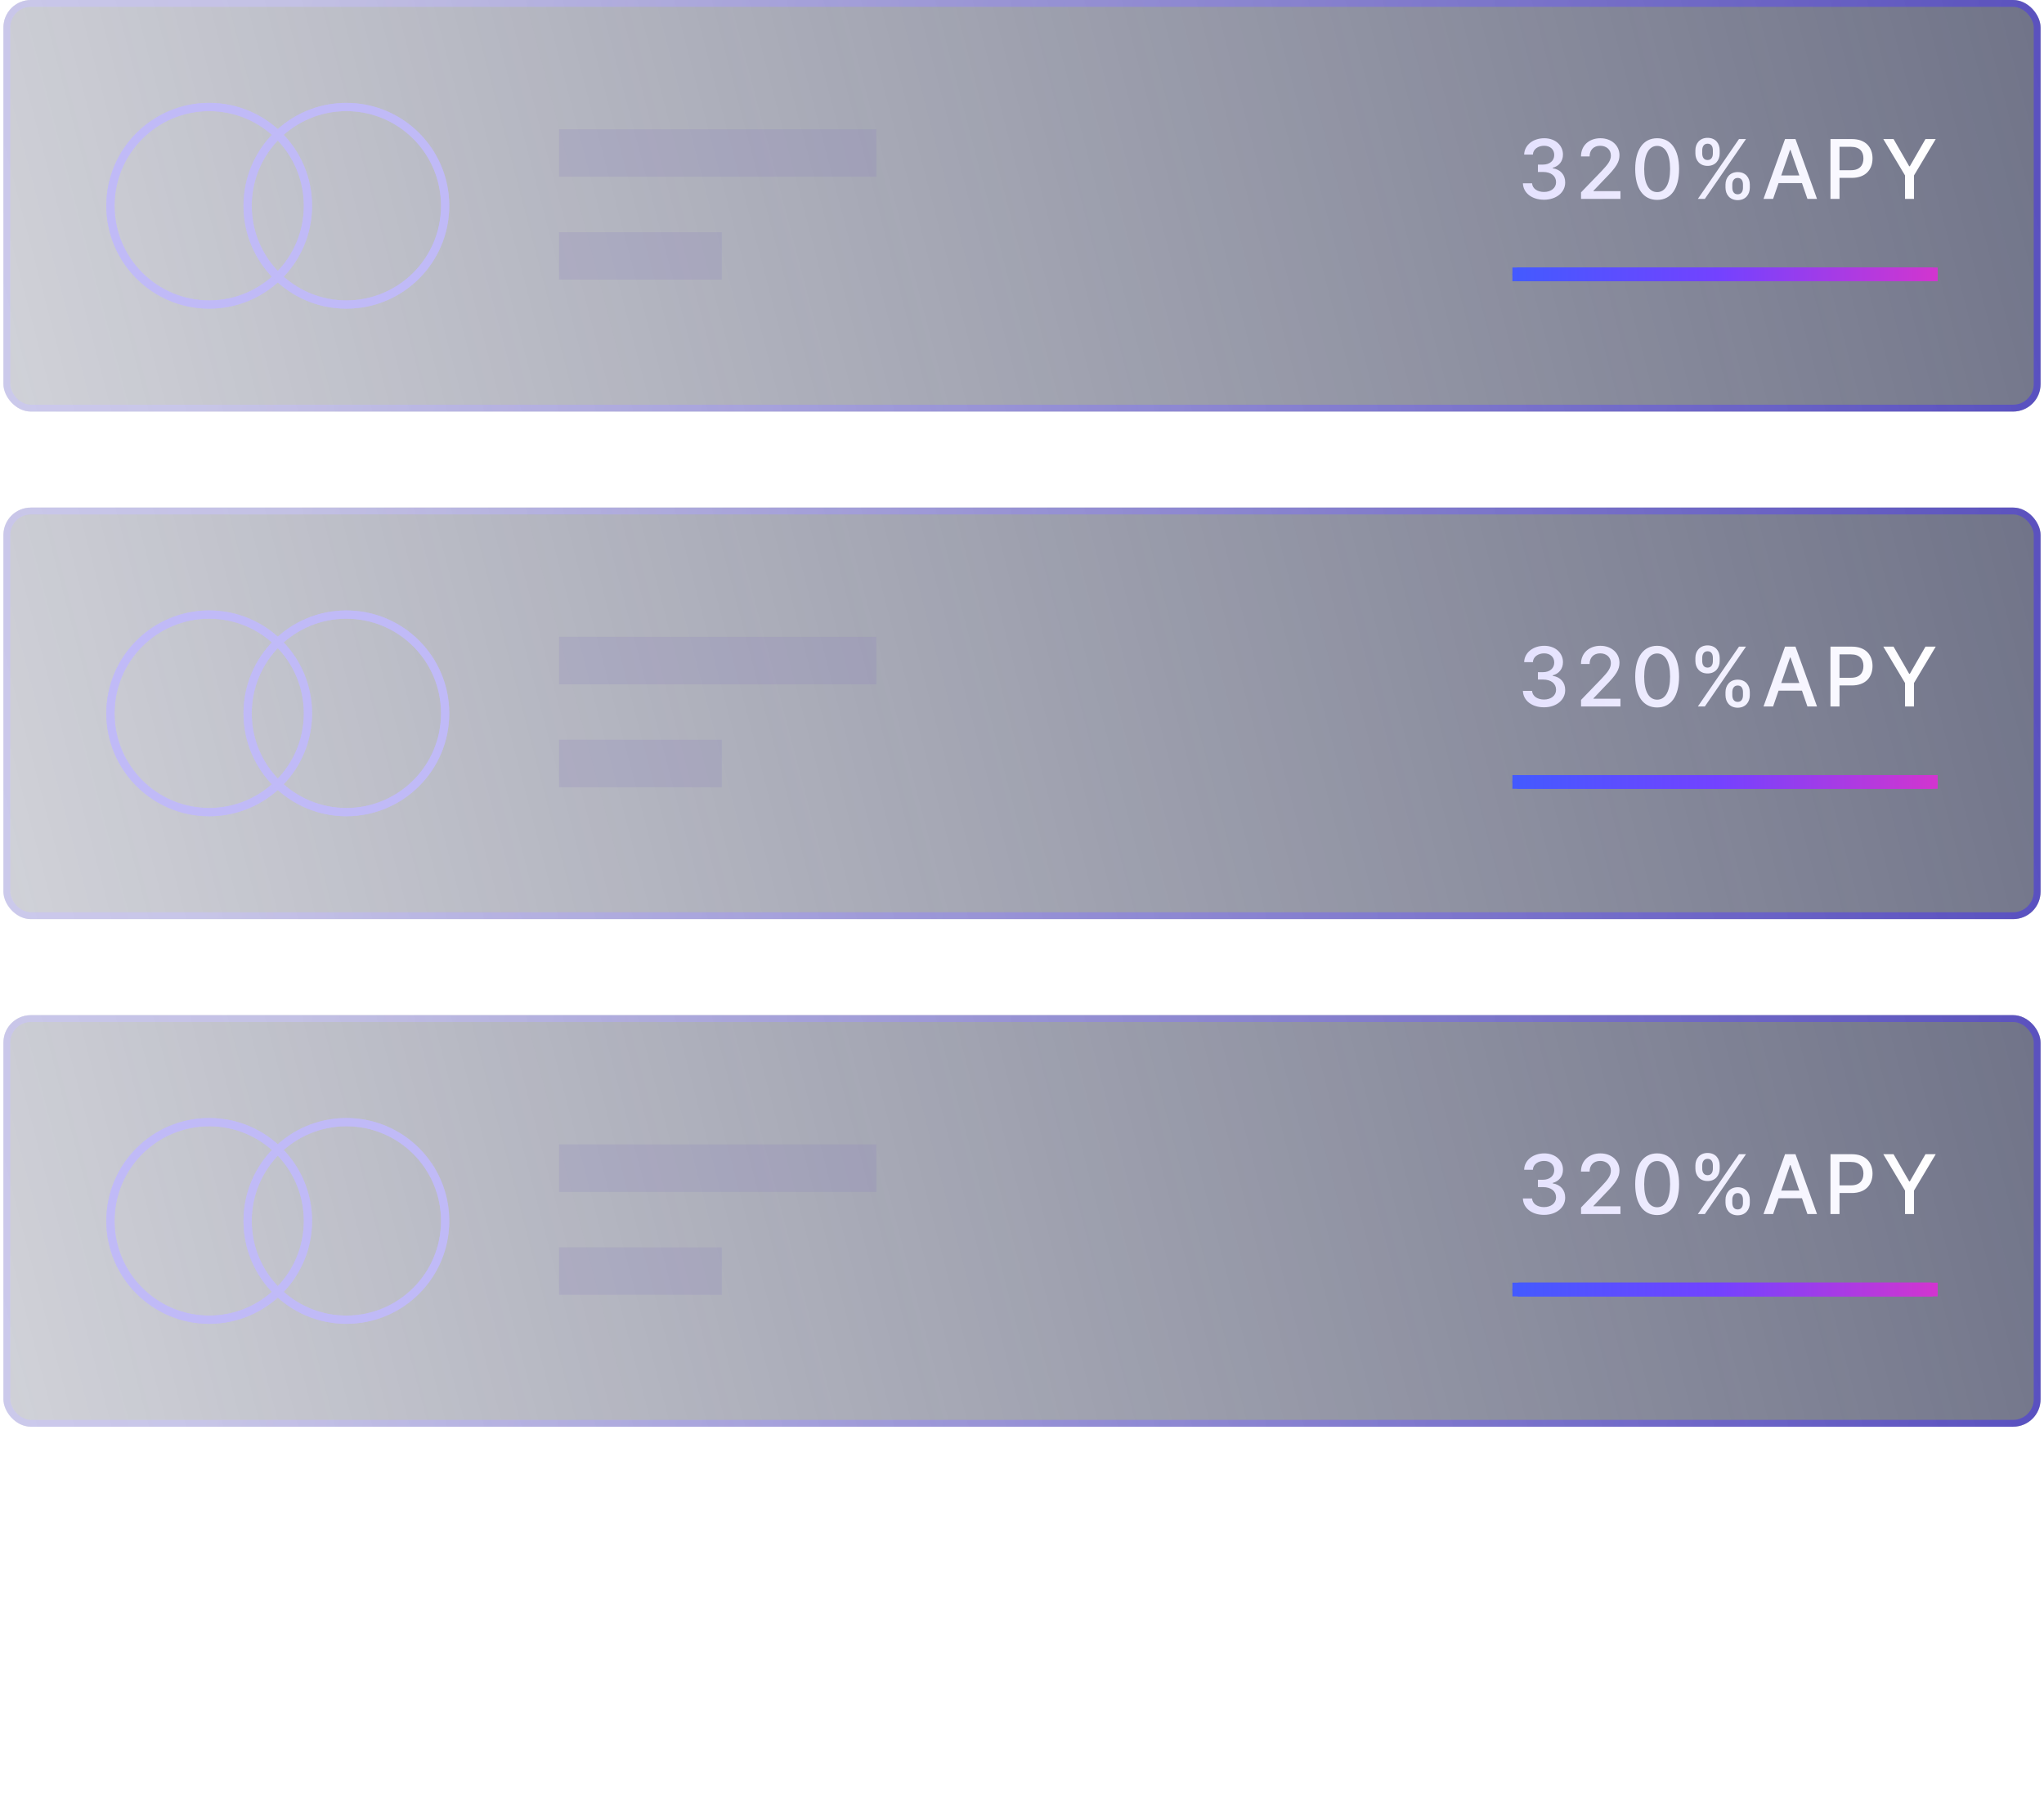<svg width="298" height="264" viewBox="0 0 298 264" fill="none" xmlns="http://www.w3.org/2000/svg">
<g filter="url(#filter0_b_1406_1687)">
<rect x="0.5" width="297" height="60" rx="4" fill="url(#paint0_linear_1406_1687)" fill-opacity="0.7"/>
<rect x="1" y="0.5" width="296" height="59" rx="3.5" stroke="url(#paint1_linear_1406_1687)" stroke-opacity="0.5"/>
</g>
<path d="M225.108 29.119C226.889 29.119 228.197 28.054 228.193 26.605C228.197 25.501 227.528 24.709 226.369 24.53V24.462C227.281 24.227 227.873 23.511 227.869 22.531C227.873 21.249 226.821 20.153 225.142 20.153C223.539 20.153 222.252 21.121 222.21 22.54H223.484C223.514 21.739 224.268 21.253 225.125 21.253C226.015 21.253 226.599 21.794 226.595 22.599C226.599 23.443 225.921 23.997 224.954 23.997H224.217V25.071H224.954C226.164 25.071 226.863 25.685 226.863 26.562C226.863 27.41 226.126 27.986 225.099 27.986C224.153 27.986 223.416 27.5 223.365 26.724H222.027C222.082 28.148 223.343 29.119 225.108 29.119ZM230.504 29H236.248V27.871H232.319V27.807L234.053 25.991C235.651 24.376 236.107 23.605 236.107 22.629C236.107 21.227 234.965 20.153 233.32 20.153C231.688 20.153 230.495 21.21 230.495 22.804H231.752C231.748 21.866 232.353 21.253 233.295 21.253C234.181 21.253 234.854 21.798 234.854 22.668C234.854 23.439 234.394 23.993 233.457 24.986L230.504 28.046V29ZM241.601 29.145C243.617 29.145 244.797 27.5 244.797 24.641C244.797 21.803 243.6 20.153 241.601 20.153C239.598 20.153 238.405 21.798 238.401 24.641C238.401 27.496 239.581 29.141 241.601 29.145ZM241.601 28.007C240.421 28.007 239.709 26.822 239.709 24.641C239.713 22.467 240.425 21.27 241.601 21.27C242.773 21.27 243.489 22.467 243.489 24.641C243.489 26.822 242.777 28.007 241.601 28.007ZM251.564 27.364C251.569 28.348 252.187 29.179 253.341 29.179C254.483 29.179 255.11 28.348 255.11 27.364V26.903C255.11 25.915 254.5 25.088 253.341 25.088C252.204 25.088 251.569 25.919 251.564 26.903V27.364ZM247.175 22.369C247.175 23.354 247.797 24.185 248.952 24.185C250.09 24.185 250.721 23.358 250.716 22.369V21.909C250.721 20.921 250.107 20.094 248.952 20.094C247.819 20.094 247.175 20.921 247.175 21.909V22.369ZM247.533 29H248.552L254.552 20.273H253.533L247.533 29ZM252.557 26.903C252.562 26.413 252.775 25.94 253.341 25.94C253.929 25.94 254.113 26.413 254.113 26.903V27.364C254.113 27.854 253.912 28.327 253.341 28.327C252.762 28.327 252.562 27.849 252.557 27.364V26.903ZM248.172 21.909C248.172 21.423 248.385 20.946 248.952 20.946C249.54 20.946 249.724 21.419 249.724 21.909V22.369C249.724 22.859 249.523 23.332 248.952 23.332C248.373 23.332 248.172 22.859 248.172 22.369V21.909ZM258.503 29L259.304 26.69H262.713L263.51 29H264.908L261.767 20.273H260.246L257.105 29H258.503ZM259.688 25.582L260.975 21.858H261.043L262.33 25.582H259.688ZM266.868 29H268.185V25.932H269.975C271.999 25.932 273 24.709 273 23.098C273 21.491 272.007 20.273 269.979 20.273H266.868V29ZM268.185 24.815V21.402H269.838C271.142 21.402 271.675 22.109 271.675 23.098C271.675 24.087 271.142 24.815 269.855 24.815H268.185ZM274.571 20.273L277.737 25.574V29H279.049V25.574L282.216 20.273H280.72L278.44 24.24H278.346L276.066 20.273H274.571Z" fill="url(#paint2_linear_1406_1687)"/>
<rect x="81.5" y="18.846" width="46.28" height="6.923" fill="#8780BF" fill-opacity="0.2"/>
<rect x="81.5" y="33.848" width="23.733" height="6.923" fill="#8780BF" fill-opacity="0.2"/>
<g opacity="0.94" filter="url(#filter1_f_1406_1687)">
<path d="M44.9 30C44.9 37.953 38.454 44.4 30.502 44.4C22.55 44.4 16.104 37.953 16.104 30C16.104 22.047 22.55 15.6 30.502 15.6C38.454 15.6 44.9 22.047 44.9 30Z" stroke="#C0BAF7" stroke-opacity="0.71" stroke-width="1.2"/>
</g>
<path opacity="0.94" d="M44.896 30C44.896 37.953 38.45 44.4 30.498 44.4C22.546 44.4 16.1 37.953 16.1 30C16.1 22.047 22.546 15.6 30.498 15.6C38.45 15.6 44.896 22.047 44.896 30Z" stroke="#C0BAF7" stroke-width="1.2"/>
<g opacity="0.94" filter="url(#filter2_f_1406_1687)">
<path d="M64.9 30C64.9 37.953 58.454 44.4 50.502 44.4C42.55 44.4 36.104 37.953 36.104 30C36.104 22.047 42.55 15.6 50.502 15.6C58.454 15.6 64.9 22.047 64.9 30Z" stroke="#C0BAF7" stroke-opacity="0.71" stroke-width="1.2"/>
</g>
<path opacity="0.94" d="M64.896 30C64.896 37.953 58.45 44.4 50.498 44.4C42.546 44.4 36.1 37.953 36.1 30C36.1 22.047 42.546 15.6 50.498 15.6C58.45 15.6 64.896 22.047 64.896 30Z" stroke="#C0BAF7" stroke-width="1.2"/>
<rect x="221" y="39.5" width="61" height="1" fill="url(#paint3_linear_1406_1687)" stroke="url(#paint4_linear_1406_1687)"/>
<g opacity="0.82" filter="url(#filter3_f_1406_1687)">
<rect x="220.5" y="39" width="62" height="2" rx="1" fill="url(#paint5_linear_1406_1687)"/>
<rect x="221" y="39.5" width="61" height="1" rx="0.5" stroke="url(#paint6_linear_1406_1687)"/>
</g>
<g filter="url(#filter4_b_1406_1687)">
<rect x="0.5" y="74" width="297" height="60" rx="4" fill="url(#paint7_linear_1406_1687)" fill-opacity="0.7"/>
<rect x="1" y="74.5" width="296" height="59" rx="3.5" stroke="url(#paint8_linear_1406_1687)" stroke-opacity="0.5"/>
</g>
<path d="M225.108 103.119C226.889 103.119 228.197 102.054 228.193 100.605C228.197 99.501 227.528 98.709 226.369 98.53V98.462C227.281 98.227 227.873 97.511 227.869 96.531C227.873 95.249 226.821 94.153 225.142 94.153C223.539 94.153 222.252 95.121 222.21 96.54H223.484C223.514 95.739 224.268 95.253 225.125 95.253C226.015 95.253 226.599 95.794 226.595 96.599C226.599 97.443 225.921 97.997 224.954 97.997H224.217V99.071H224.954C226.164 99.071 226.863 99.685 226.863 100.562C226.863 101.411 226.126 101.986 225.099 101.986C224.153 101.986 223.416 101.5 223.365 100.724H222.027C222.082 102.148 223.343 103.119 225.108 103.119ZM230.504 103H236.248V101.871H232.319V101.807L234.053 99.992C235.651 98.376 236.107 97.605 236.107 96.629C236.107 95.227 234.965 94.153 233.32 94.153C231.688 94.153 230.495 95.21 230.495 96.804H231.752C231.748 95.867 232.353 95.253 233.295 95.253C234.181 95.253 234.854 95.798 234.854 96.668C234.854 97.439 234.394 97.993 233.457 98.986L230.504 102.045V103ZM241.601 103.145C243.617 103.145 244.797 101.5 244.797 98.641C244.797 95.803 243.6 94.153 241.601 94.153C239.598 94.153 238.405 95.798 238.401 98.641C238.401 101.496 239.581 103.141 241.601 103.145ZM241.601 102.007C240.421 102.007 239.709 100.822 239.709 98.641C239.713 96.467 240.425 95.27 241.601 95.27C242.773 95.27 243.489 96.467 243.489 98.641C243.489 100.822 242.777 102.007 241.601 102.007ZM251.564 101.364C251.569 102.348 252.187 103.179 253.341 103.179C254.483 103.179 255.11 102.348 255.11 101.364V100.903C255.11 99.915 254.5 99.088 253.341 99.088C252.204 99.088 251.569 99.919 251.564 100.903V101.364ZM247.175 96.369C247.175 97.354 247.797 98.185 248.952 98.185C250.09 98.185 250.721 97.358 250.716 96.369V95.909C250.721 94.921 250.107 94.094 248.952 94.094C247.819 94.094 247.175 94.921 247.175 95.909V96.369ZM247.533 103H248.552L254.552 94.273H253.533L247.533 103ZM252.557 100.903C252.562 100.413 252.775 99.94 253.341 99.94C253.929 99.94 254.113 100.413 254.113 100.903V101.364C254.113 101.854 253.912 102.327 253.341 102.327C252.762 102.327 252.562 101.849 252.557 101.364V100.903ZM248.172 95.909C248.172 95.423 248.385 94.946 248.952 94.946C249.54 94.946 249.724 95.419 249.724 95.909V96.369C249.724 96.859 249.523 97.332 248.952 97.332C248.373 97.332 248.172 96.859 248.172 96.369V95.909ZM258.503 103L259.304 100.69H262.713L263.51 103H264.908L261.767 94.273H260.246L257.105 103H258.503ZM259.688 99.582L260.975 95.858H261.043L262.33 99.582H259.688ZM266.868 103H268.185V99.932H269.975C271.999 99.932 273 98.709 273 97.098C273 95.492 272.007 94.273 269.979 94.273H266.868V103ZM268.185 98.815V95.402H269.838C271.142 95.402 271.675 96.109 271.675 97.098C271.675 98.087 271.142 98.815 269.855 98.815H268.185ZM274.571 94.273L277.737 99.574V103H279.049V99.574L282.216 94.273H280.72L278.44 98.24H278.346L276.066 94.273H274.571Z" fill="url(#paint9_linear_1406_1687)"/>
<rect x="81.5" y="92.846" width="46.28" height="6.923" fill="#8780BF" fill-opacity="0.2"/>
<rect x="81.5" y="107.848" width="23.733" height="6.923" fill="#8780BF" fill-opacity="0.2"/>
<g opacity="0.94" filter="url(#filter5_f_1406_1687)">
<path d="M44.9 104C44.9 111.953 38.454 118.4 30.502 118.4C22.55 118.4 16.104 111.953 16.104 104C16.104 96.047 22.55 89.6 30.502 89.6C38.454 89.6 44.9 96.047 44.9 104Z" stroke="#C0BAF7" stroke-opacity="0.71" stroke-width="1.2"/>
</g>
<path opacity="0.94" d="M44.896 104C44.896 111.953 38.45 118.4 30.498 118.4C22.546 118.4 16.1 111.953 16.1 104C16.1 96.047 22.546 89.6 30.498 89.6C38.45 89.6 44.896 96.047 44.896 104Z" stroke="#C0BAF7" stroke-width="1.2"/>
<g opacity="0.94" filter="url(#filter6_f_1406_1687)">
<path d="M64.9 104C64.9 111.953 58.454 118.4 50.502 118.4C42.55 118.4 36.104 111.953 36.104 104C36.104 96.047 42.55 89.6 50.502 89.6C58.454 89.6 64.9 96.047 64.9 104Z" stroke="#C0BAF7" stroke-opacity="0.71" stroke-width="1.2"/>
</g>
<path opacity="0.94" d="M64.896 104C64.896 111.953 58.45 118.4 50.498 118.4C42.546 118.4 36.1 111.953 36.1 104C36.1 96.047 42.546 89.6 50.498 89.6C58.45 89.6 64.896 96.047 64.896 104Z" stroke="#C0BAF7" stroke-width="1.2"/>
<rect x="221" y="113.5" width="61" height="1" fill="url(#paint10_linear_1406_1687)" stroke="url(#paint11_linear_1406_1687)"/>
<g opacity="0.82" filter="url(#filter7_f_1406_1687)">
<rect x="220.5" y="113" width="62" height="2" rx="1" fill="url(#paint12_linear_1406_1687)"/>
<rect x="221" y="113.5" width="61" height="1" rx="0.5" stroke="url(#paint13_linear_1406_1687)"/>
</g>
<g filter="url(#filter8_b_1406_1687)">
<rect x="0.5" y="148" width="297" height="60" rx="4" fill="url(#paint14_linear_1406_1687)" fill-opacity="0.7"/>
<rect x="1" y="148.5" width="296" height="59" rx="3.5" stroke="url(#paint15_linear_1406_1687)" stroke-opacity="0.5"/>
</g>
<path d="M225.108 177.119C226.889 177.119 228.197 176.054 228.193 174.605C228.197 173.501 227.528 172.709 226.369 172.53V172.462C227.281 172.227 227.873 171.511 227.869 170.531C227.873 169.249 226.821 168.153 225.142 168.153C223.539 168.153 222.252 169.121 222.21 170.54H223.484C223.514 169.739 224.268 169.253 225.125 169.253C226.015 169.253 226.599 169.794 226.595 170.599C226.599 171.443 225.921 171.997 224.954 171.997H224.217V173.071H224.954C226.164 173.071 226.863 173.685 226.863 174.562C226.863 175.411 226.126 175.986 225.099 175.986C224.153 175.986 223.416 175.5 223.365 174.724H222.027C222.082 176.148 223.343 177.119 225.108 177.119ZM230.504 177H236.248V175.871H232.319V175.807L234.053 173.991C235.651 172.376 236.107 171.605 236.107 170.629C236.107 169.227 234.965 168.153 233.32 168.153C231.688 168.153 230.495 169.21 230.495 170.804H231.752C231.748 169.866 232.353 169.253 233.295 169.253C234.181 169.253 234.854 169.798 234.854 170.668C234.854 171.439 234.394 171.993 233.457 172.986L230.504 176.045V177ZM241.601 177.145C243.617 177.145 244.797 175.5 244.797 172.641C244.797 169.803 243.6 168.153 241.601 168.153C239.598 168.153 238.405 169.798 238.401 172.641C238.401 175.496 239.581 177.141 241.601 177.145ZM241.601 176.007C240.421 176.007 239.709 174.822 239.709 172.641C239.713 170.467 240.425 169.27 241.601 169.27C242.773 169.27 243.489 170.467 243.489 172.641C243.489 174.822 242.777 176.007 241.601 176.007ZM251.564 175.364C251.569 176.348 252.187 177.179 253.341 177.179C254.483 177.179 255.11 176.348 255.11 175.364V174.903C255.11 173.915 254.5 173.088 253.341 173.088C252.204 173.088 251.569 173.919 251.564 174.903V175.364ZM247.175 170.369C247.175 171.354 247.797 172.185 248.952 172.185C250.09 172.185 250.721 171.358 250.716 170.369V169.909C250.721 168.92 250.107 168.094 248.952 168.094C247.819 168.094 247.175 168.92 247.175 169.909V170.369ZM247.533 177H248.552L254.552 168.273H253.533L247.533 177ZM252.557 174.903C252.562 174.413 252.775 173.94 253.341 173.94C253.929 173.94 254.113 174.413 254.113 174.903V175.364C254.113 175.854 253.912 176.327 253.341 176.327C252.762 176.327 252.562 175.849 252.557 175.364V174.903ZM248.172 169.909C248.172 169.423 248.385 168.946 248.952 168.946C249.54 168.946 249.724 169.419 249.724 169.909V170.369C249.724 170.859 249.523 171.332 248.952 171.332C248.373 171.332 248.172 170.859 248.172 170.369V169.909ZM258.503 177L259.304 174.69H262.713L263.51 177H264.908L261.767 168.273H260.246L257.105 177H258.503ZM259.688 173.582L260.975 169.858H261.043L262.33 173.582H259.688ZM266.868 177H268.185V173.932H269.975C271.999 173.932 273 172.709 273 171.098C273 169.491 272.007 168.273 269.979 168.273H266.868V177ZM268.185 172.815V169.402H269.838C271.142 169.402 271.675 170.109 271.675 171.098C271.675 172.087 271.142 172.815 269.855 172.815H268.185ZM274.571 168.273L277.737 173.574V177H279.049V173.574L282.216 168.273H280.72L278.44 172.24H278.346L276.066 168.273H274.571Z" fill="url(#paint16_linear_1406_1687)"/>
<rect x="81.5" y="166.846" width="46.28" height="6.923" fill="#8780BF" fill-opacity="0.2"/>
<rect x="81.5" y="181.848" width="23.733" height="6.923" fill="#8780BF" fill-opacity="0.2"/>
<g opacity="0.94" filter="url(#filter9_f_1406_1687)">
<path d="M44.9 178C44.9 185.953 38.454 192.4 30.502 192.4C22.55 192.4 16.104 185.953 16.104 178C16.104 170.047 22.55 163.6 30.502 163.6C38.454 163.6 44.9 170.047 44.9 178Z" stroke="#C0BAF7" stroke-opacity="0.71" stroke-width="1.2"/>
</g>
<path opacity="0.94" d="M44.896 178C44.896 185.953 38.45 192.4 30.498 192.4C22.546 192.4 16.1 185.953 16.1 178C16.1 170.047 22.546 163.6 30.498 163.6C38.45 163.6 44.896 170.047 44.896 178Z" stroke="#C0BAF7" stroke-width="1.2"/>
<g opacity="0.94" filter="url(#filter10_f_1406_1687)">
<path d="M64.9 178C64.9 185.953 58.454 192.4 50.502 192.4C42.55 192.4 36.104 185.953 36.104 178C36.104 170.047 42.55 163.6 50.502 163.6C58.454 163.6 64.9 170.047 64.9 178Z" stroke="#C0BAF7" stroke-opacity="0.71" stroke-width="1.2"/>
</g>
<path opacity="0.94" d="M64.896 178C64.896 185.953 58.45 192.4 50.498 192.4C42.546 192.4 36.1 185.953 36.1 178C36.1 170.047 42.546 163.6 50.498 163.6C58.45 163.6 64.896 170.047 64.896 178Z" stroke="#C0BAF7" stroke-width="1.2"/>
<rect x="221" y="187.5" width="61" height="1" fill="url(#paint17_linear_1406_1687)" stroke="url(#paint18_linear_1406_1687)"/>
<g opacity="0.82" filter="url(#filter11_f_1406_1687)">
<rect x="220.5" y="187" width="62" height="2" rx="1" fill="url(#paint19_linear_1406_1687)"/>
<rect x="221" y="187.5" width="61" height="1" rx="0.5" stroke="url(#paint20_linear_1406_1687)"/>
</g>
<defs>
<filter id="filter0_b_1406_1687" x="-12.92" y="-13.42" width="323.84" height="86.84" filterUnits="userSpaceOnUse" color-interpolation-filters="sRGB">
<feFlood flood-opacity="0" result="BackgroundImageFix"/>
<feGaussianBlur in="BackgroundImage" stdDeviation="6.71"/>
<feComposite in2="SourceAlpha" operator="in" result="effect1_backgroundBlur_1406_1687"/>
<feBlend mode="normal" in="SourceGraphic" in2="effect1_backgroundBlur_1406_1687" result="shape"/>
</filter>
<filter id="filter1_f_1406_1687" x="8.304" y="7.8" width="44.396" height="44.4" filterUnits="userSpaceOnUse" color-interpolation-filters="sRGB">
<feFlood flood-opacity="0" result="BackgroundImageFix"/>
<feBlend mode="normal" in="SourceGraphic" in2="BackgroundImageFix" result="shape"/>
<feGaussianBlur stdDeviation="3.6" result="effect1_foregroundBlur_1406_1687"/>
</filter>
<filter id="filter2_f_1406_1687" x="28.304" y="7.8" width="44.396" height="44.4" filterUnits="userSpaceOnUse" color-interpolation-filters="sRGB">
<feFlood flood-opacity="0" result="BackgroundImageFix"/>
<feBlend mode="normal" in="SourceGraphic" in2="BackgroundImageFix" result="shape"/>
<feGaussianBlur stdDeviation="3.6" result="effect1_foregroundBlur_1406_1687"/>
</filter>
<filter id="filter3_f_1406_1687" x="214.5" y="33" width="74" height="14" filterUnits="userSpaceOnUse" color-interpolation-filters="sRGB">
<feFlood flood-opacity="0" result="BackgroundImageFix"/>
<feBlend mode="normal" in="SourceGraphic" in2="BackgroundImageFix" result="shape"/>
<feGaussianBlur stdDeviation="3" result="effect1_foregroundBlur_1406_1687"/>
</filter>
<filter id="filter4_b_1406_1687" x="-12.92" y="60.58" width="323.84" height="86.84" filterUnits="userSpaceOnUse" color-interpolation-filters="sRGB">
<feFlood flood-opacity="0" result="BackgroundImageFix"/>
<feGaussianBlur in="BackgroundImage" stdDeviation="6.71"/>
<feComposite in2="SourceAlpha" operator="in" result="effect1_backgroundBlur_1406_1687"/>
<feBlend mode="normal" in="SourceGraphic" in2="effect1_backgroundBlur_1406_1687" result="shape"/>
</filter>
<filter id="filter5_f_1406_1687" x="8.304" y="81.8" width="44.396" height="44.4" filterUnits="userSpaceOnUse" color-interpolation-filters="sRGB">
<feFlood flood-opacity="0" result="BackgroundImageFix"/>
<feBlend mode="normal" in="SourceGraphic" in2="BackgroundImageFix" result="shape"/>
<feGaussianBlur stdDeviation="3.6" result="effect1_foregroundBlur_1406_1687"/>
</filter>
<filter id="filter6_f_1406_1687" x="28.304" y="81.8" width="44.396" height="44.4" filterUnits="userSpaceOnUse" color-interpolation-filters="sRGB">
<feFlood flood-opacity="0" result="BackgroundImageFix"/>
<feBlend mode="normal" in="SourceGraphic" in2="BackgroundImageFix" result="shape"/>
<feGaussianBlur stdDeviation="3.6" result="effect1_foregroundBlur_1406_1687"/>
</filter>
<filter id="filter7_f_1406_1687" x="214.5" y="107" width="74" height="14" filterUnits="userSpaceOnUse" color-interpolation-filters="sRGB">
<feFlood flood-opacity="0" result="BackgroundImageFix"/>
<feBlend mode="normal" in="SourceGraphic" in2="BackgroundImageFix" result="shape"/>
<feGaussianBlur stdDeviation="3" result="effect1_foregroundBlur_1406_1687"/>
</filter>
<filter id="filter8_b_1406_1687" x="-12.92" y="134.58" width="323.84" height="86.84" filterUnits="userSpaceOnUse" color-interpolation-filters="sRGB">
<feFlood flood-opacity="0" result="BackgroundImageFix"/>
<feGaussianBlur in="BackgroundImage" stdDeviation="6.71"/>
<feComposite in2="SourceAlpha" operator="in" result="effect1_backgroundBlur_1406_1687"/>
<feBlend mode="normal" in="SourceGraphic" in2="effect1_backgroundBlur_1406_1687" result="shape"/>
</filter>
<filter id="filter9_f_1406_1687" x="8.304" y="155.8" width="44.396" height="44.4" filterUnits="userSpaceOnUse" color-interpolation-filters="sRGB">
<feFlood flood-opacity="0" result="BackgroundImageFix"/>
<feBlend mode="normal" in="SourceGraphic" in2="BackgroundImageFix" result="shape"/>
<feGaussianBlur stdDeviation="3.6" result="effect1_foregroundBlur_1406_1687"/>
</filter>
<filter id="filter10_f_1406_1687" x="28.304" y="155.8" width="44.396" height="44.4" filterUnits="userSpaceOnUse" color-interpolation-filters="sRGB">
<feFlood flood-opacity="0" result="BackgroundImageFix"/>
<feBlend mode="normal" in="SourceGraphic" in2="BackgroundImageFix" result="shape"/>
<feGaussianBlur stdDeviation="3.6" result="effect1_foregroundBlur_1406_1687"/>
</filter>
<filter id="filter11_f_1406_1687" x="214.5" y="181" width="74" height="14" filterUnits="userSpaceOnUse" color-interpolation-filters="sRGB">
<feFlood flood-opacity="0" result="BackgroundImageFix"/>
<feBlend mode="normal" in="SourceGraphic" in2="BackgroundImageFix" result="shape"/>
<feGaussianBlur stdDeviation="3" result="effect1_foregroundBlur_1406_1687"/>
</filter>
<linearGradient id="paint0_linear_1406_1687" x1="312.41" y1="-22.653" x2="-0.584" y2="59.544" gradientUnits="userSpaceOnUse">
<stop stop-color="#2A2F4E"/>
<stop offset="1" stop-color="#2A2F4E" stop-opacity="0.31"/>
</linearGradient>
<linearGradient id="paint1_linear_1406_1687" x1="-91.5" y1="-19.5" x2="327" y2="77" gradientUnits="userSpaceOnUse">
<stop offset="0.317" stop-color="#C8C2FF"/>
<stop offset="1" stop-color="#2E17F2"/>
</linearGradient>
<linearGradient id="paint2_linear_1406_1687" x1="280.859" y1="38" x2="195.983" y2="38" gradientUnits="userSpaceOnUse">
<stop stop-color="white"/>
<stop offset="0.917" stop-color="#DCD8FE"/>
</linearGradient>
<linearGradient id="paint3_linear_1406_1687" x1="220.5" y1="41" x2="282.5" y2="41" gradientUnits="userSpaceOnUse">
<stop stop-color="#435AFF"/>
<stop offset="0.484" stop-color="#7342FF"/>
<stop offset="1" stop-color="#D235CF"/>
</linearGradient>
<linearGradient id="paint4_linear_1406_1687" x1="220.5" y1="41" x2="282.5" y2="41" gradientUnits="userSpaceOnUse">
<stop stop-color="#435AFF"/>
<stop offset="0.484" stop-color="#7342FF"/>
<stop offset="1" stop-color="#D235CF"/>
</linearGradient>
<linearGradient id="paint5_linear_1406_1687" x1="220.5" y1="41" x2="282.5" y2="41" gradientUnits="userSpaceOnUse">
<stop stop-color="#435AFF"/>
<stop offset="0.484" stop-color="#7342FF"/>
<stop offset="1" stop-color="#D235CF"/>
</linearGradient>
<linearGradient id="paint6_linear_1406_1687" x1="220.5" y1="41" x2="282.5" y2="41" gradientUnits="userSpaceOnUse">
<stop stop-color="#435AFF"/>
<stop offset="0.484" stop-color="#7342FF"/>
<stop offset="1" stop-color="#D235CF"/>
</linearGradient>
<linearGradient id="paint7_linear_1406_1687" x1="312.41" y1="51.347" x2="-0.584" y2="133.544" gradientUnits="userSpaceOnUse">
<stop stop-color="#2A2F4E"/>
<stop offset="1" stop-color="#2A2F4E" stop-opacity="0.31"/>
</linearGradient>
<linearGradient id="paint8_linear_1406_1687" x1="-91.5" y1="54.5" x2="327" y2="151" gradientUnits="userSpaceOnUse">
<stop offset="0.317" stop-color="#C8C2FF"/>
<stop offset="1" stop-color="#2E17F2"/>
</linearGradient>
<linearGradient id="paint9_linear_1406_1687" x1="280.859" y1="112" x2="195.983" y2="112" gradientUnits="userSpaceOnUse">
<stop stop-color="white"/>
<stop offset="0.917" stop-color="#DCD8FE"/>
</linearGradient>
<linearGradient id="paint10_linear_1406_1687" x1="220.5" y1="115" x2="282.5" y2="115" gradientUnits="userSpaceOnUse">
<stop stop-color="#435AFF"/>
<stop offset="0.484" stop-color="#7342FF"/>
<stop offset="1" stop-color="#D235CF"/>
</linearGradient>
<linearGradient id="paint11_linear_1406_1687" x1="220.5" y1="115" x2="282.5" y2="115" gradientUnits="userSpaceOnUse">
<stop stop-color="#435AFF"/>
<stop offset="0.484" stop-color="#7342FF"/>
<stop offset="1" stop-color="#D235CF"/>
</linearGradient>
<linearGradient id="paint12_linear_1406_1687" x1="220.5" y1="115" x2="282.5" y2="115" gradientUnits="userSpaceOnUse">
<stop stop-color="#435AFF"/>
<stop offset="0.484" stop-color="#7342FF"/>
<stop offset="1" stop-color="#D235CF"/>
</linearGradient>
<linearGradient id="paint13_linear_1406_1687" x1="220.5" y1="115" x2="282.5" y2="115" gradientUnits="userSpaceOnUse">
<stop stop-color="#435AFF"/>
<stop offset="0.484" stop-color="#7342FF"/>
<stop offset="1" stop-color="#D235CF"/>
</linearGradient>
<linearGradient id="paint14_linear_1406_1687" x1="312.41" y1="125.347" x2="-0.584" y2="207.544" gradientUnits="userSpaceOnUse">
<stop stop-color="#2A2F4E"/>
<stop offset="1" stop-color="#2A2F4E" stop-opacity="0.31"/>
</linearGradient>
<linearGradient id="paint15_linear_1406_1687" x1="-91.5" y1="128.5" x2="327" y2="225" gradientUnits="userSpaceOnUse">
<stop offset="0.317" stop-color="#C8C2FF"/>
<stop offset="1" stop-color="#2E17F2"/>
</linearGradient>
<linearGradient id="paint16_linear_1406_1687" x1="280.859" y1="186" x2="195.983" y2="186" gradientUnits="userSpaceOnUse">
<stop stop-color="white"/>
<stop offset="0.917" stop-color="#DCD8FE"/>
</linearGradient>
<linearGradient id="paint17_linear_1406_1687" x1="220.5" y1="189" x2="282.5" y2="189" gradientUnits="userSpaceOnUse">
<stop stop-color="#435AFF"/>
<stop offset="0.484" stop-color="#7342FF"/>
<stop offset="1" stop-color="#D235CF"/>
</linearGradient>
<linearGradient id="paint18_linear_1406_1687" x1="220.5" y1="189" x2="282.5" y2="189" gradientUnits="userSpaceOnUse">
<stop stop-color="#435AFF"/>
<stop offset="0.484" stop-color="#7342FF"/>
<stop offset="1" stop-color="#D235CF"/>
</linearGradient>
<linearGradient id="paint19_linear_1406_1687" x1="220.5" y1="189" x2="282.5" y2="189" gradientUnits="userSpaceOnUse">
<stop stop-color="#435AFF"/>
<stop offset="0.484" stop-color="#7342FF"/>
<stop offset="1" stop-color="#D235CF"/>
</linearGradient>
<linearGradient id="paint20_linear_1406_1687" x1="220.5" y1="189" x2="282.5" y2="189" gradientUnits="userSpaceOnUse">
<stop stop-color="#435AFF"/>
<stop offset="0.484" stop-color="#7342FF"/>
<stop offset="1" stop-color="#D235CF"/>
</linearGradient>
</defs>
</svg>
